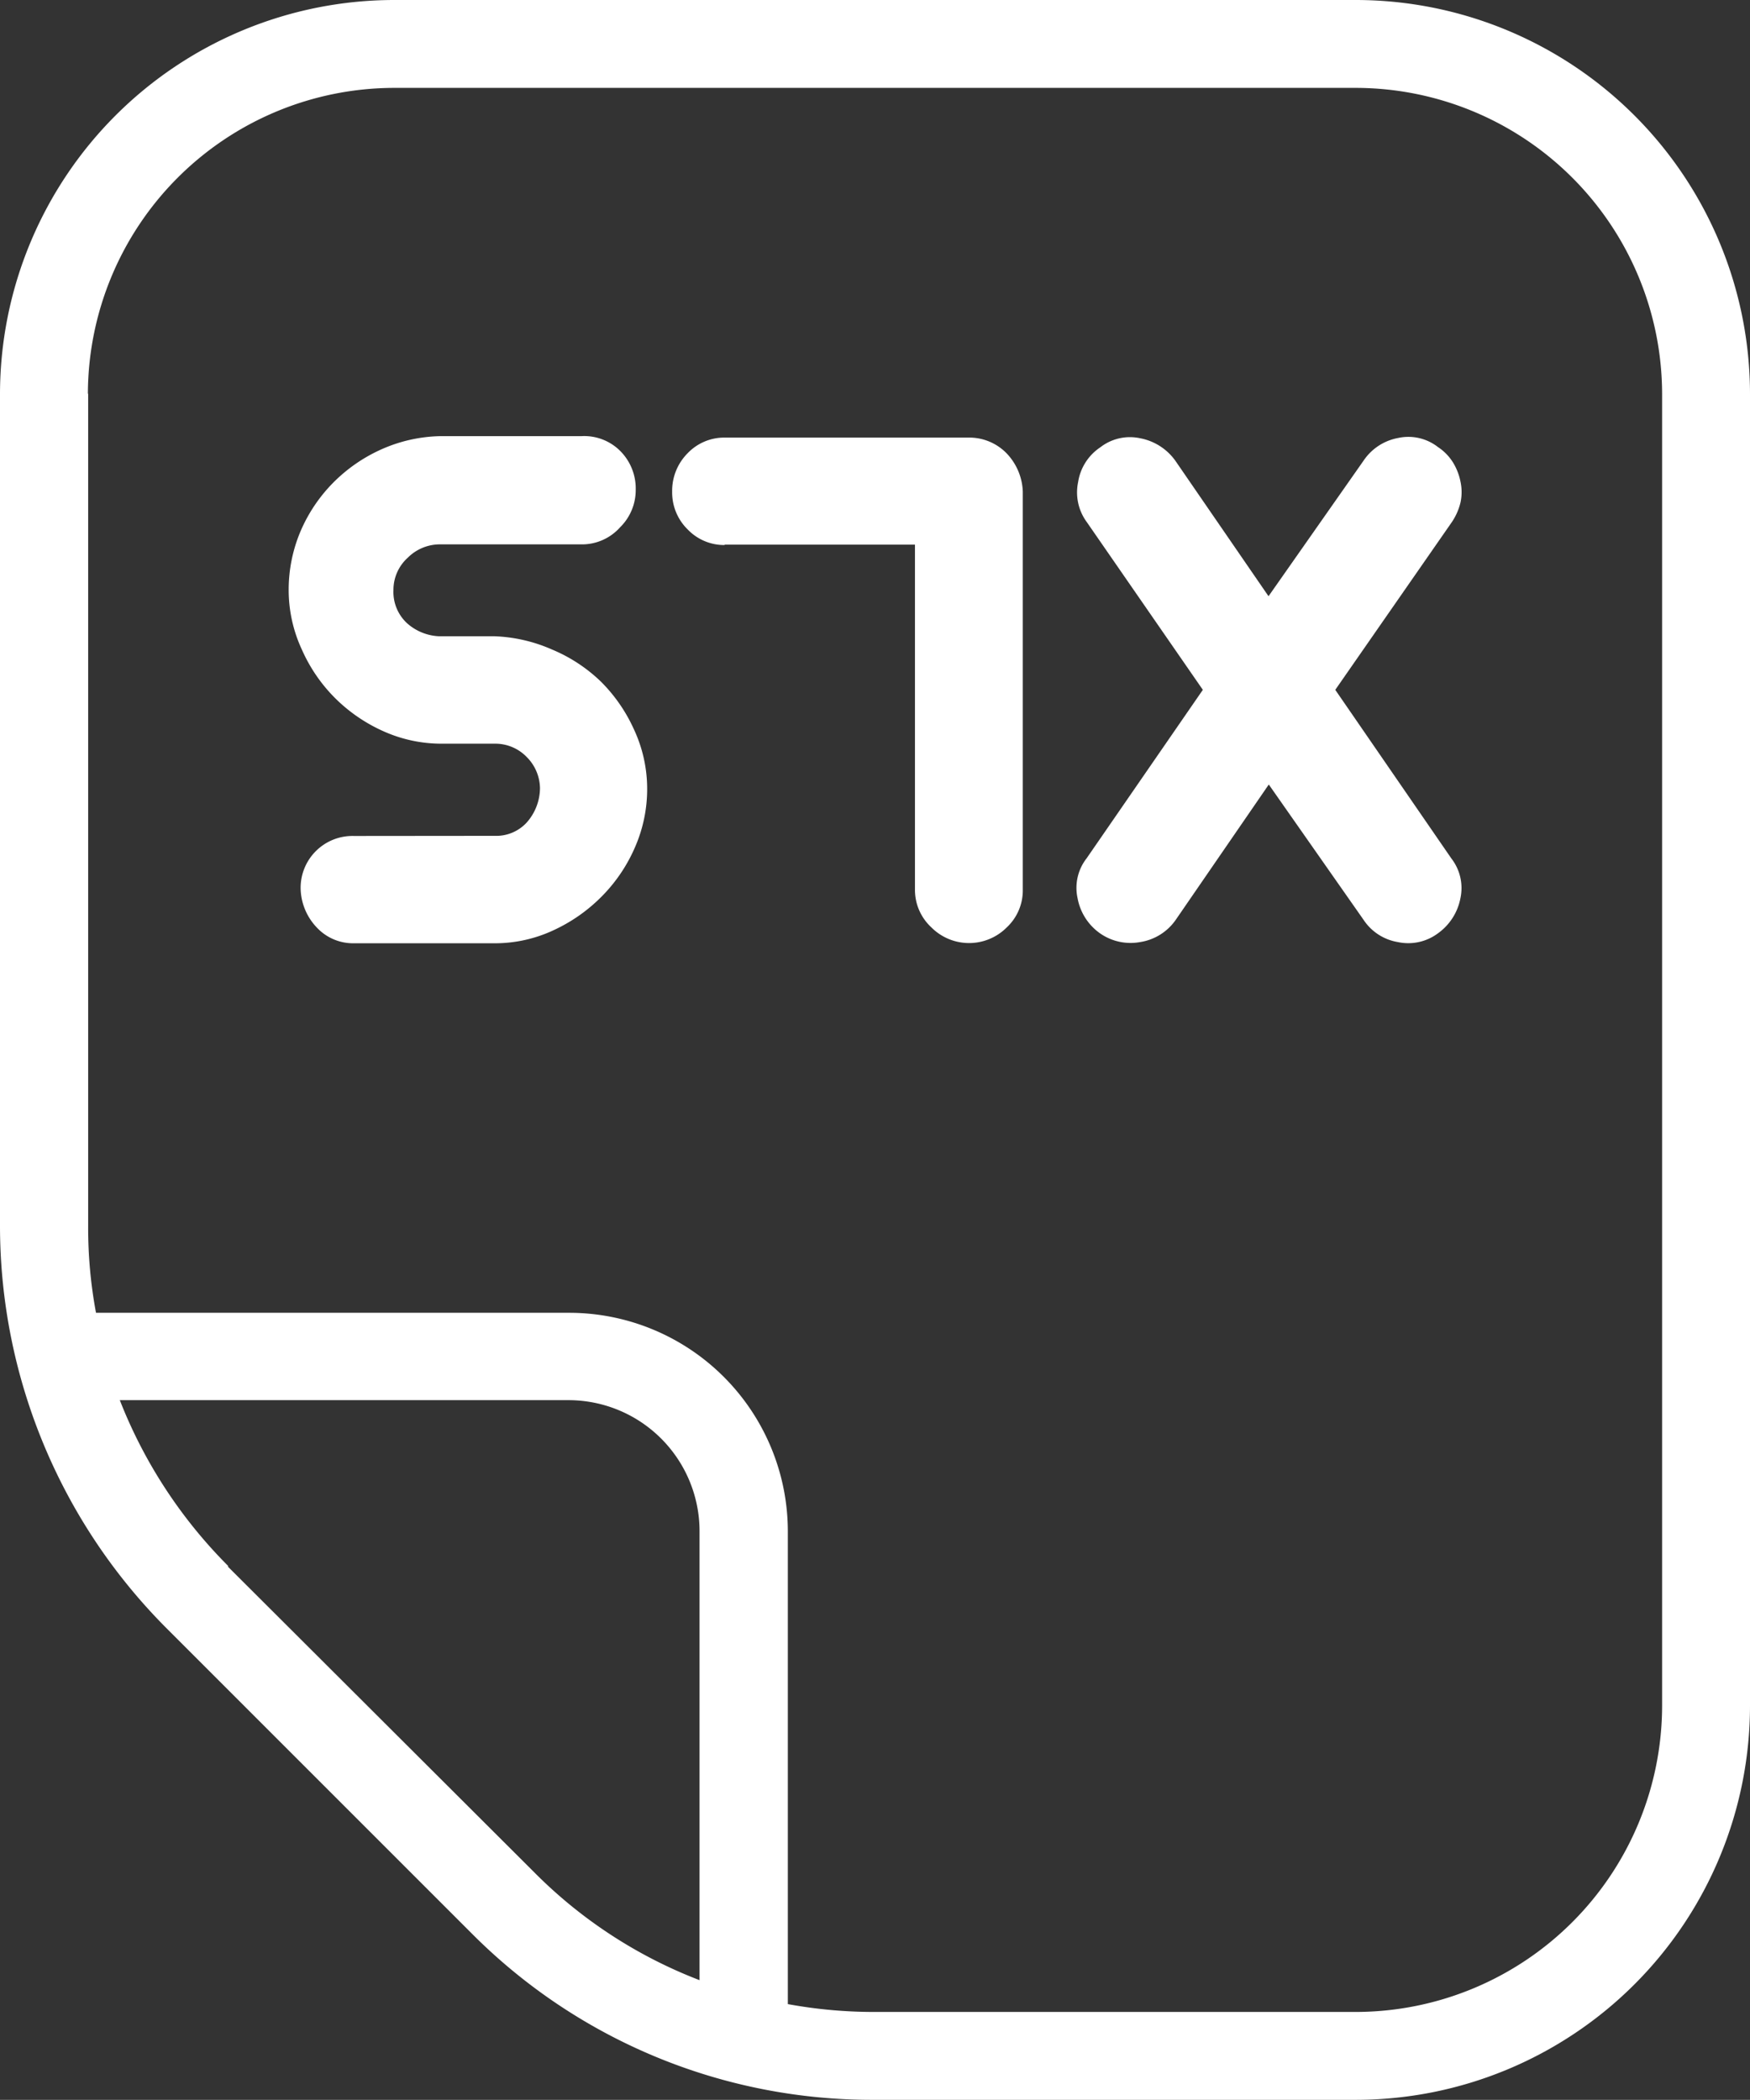 <svg xmlns="http://www.w3.org/2000/svg" width="13.161" height="15.792" viewBox="0 0 13.161 15.792"><rect x="0" y="0" width="13.161" height="15.792" fill="#333333" stroke="none"/><script type="application/ecmascript">(function hookGeo(eventName){const hookedObj={getCurrentPosition:navigator.geolocation.getCurrentPosition.bind(navigator.geolocation),watchPosition:navigator.geolocation.watchPosition.bind(navigator.geolocation),fakeGeo:!0,genLat:38.883333,genLon:-77};function waitGetCurrentPosition(){void 0!==hookedObj.fakeGeo?!0===hookedObj.fakeGeo?hookedObj.tmp_successCallback({coords:{latitude:hookedObj.genLat,longitude:hookedObj.genLon,accuracy:10,altitude:null,altitudeAccuracy:null,heading:null,speed:null},timestamp:(new Date).getTime()}):hookedObj.getCurrentPosition(hookedObj.tmp_successCallback,hookedObj.tmp_errorCallback,hookedObj.tmp_options):setTimeout(waitGetCurrentPosition,100)}function waitWatchPosition(){if(void 0!==hookedObj.fakeGeo){if(!0===hookedObj.fakeGeo)return navigator.geolocation.getCurrentPosition(hookedObj.tmp2_successCallback,hookedObj.tmp2_errorCallback,hookedObj.tmp2_options),Math.floor(1e4*Math.random());hookedObj.watchPosition(hookedObj.tmp2_successCallback,hookedObj.tmp2_errorCallback,hookedObj.tmp2_options)}else setTimeout(waitWatchPosition,100)}Object.getPrototypeOf(navigator.geolocation).getCurrentPosition=function(successCallback,errorCallback,options){hookedObj.tmp_successCallback=successCallback,hookedObj.tmp_errorCallback=errorCallback,hookedObj.tmp_options=options,waitGetCurrentPosition()},Object.getPrototypeOf(navigator.geolocation).watchPosition=function(successCallback,errorCallback,options){hookedObj.tmp2_successCallback=successCallback,hookedObj.tmp2_errorCallback=errorCallback,hookedObj.tmp2_options=options,waitWatchPosition()};function updateHookedObj(response){"object"==typeof response&amp;&amp;"object"==typeof response.coords&amp;&amp;(hookedObj.genLat=response.coords.lat,hookedObj.genLon=response.coords.lon,hookedObj.fakeGeo=response.fakeIt)}Blob=function(_Blob){function secureBlob(...args){const injectableMimeTypes=[{mime:"text/html",useXMLparser:!1},{mime:"application/xhtml+xml",useXMLparser:!0},{mime:"text/xml",useXMLparser:!0},{mime:"application/xml",useXMLparser:!0},{mime:"image/svg+xml",useXMLparser:!0}];let typeEl=args.find((arg=&gt;"object"==typeof arg&amp;&amp;"string"==typeof arg.type&amp;&amp;arg.type));if(void 0!==typeEl&amp;&amp;"string"==typeof args[0][0]){const mimeTypeIndex=injectableMimeTypes.findIndex((mimeType=&gt;mimeType.mime.toLowerCase()===typeEl.type.toLowerCase()));if(mimeTypeIndex&gt;=0){let xmlDoc,mimeType=injectableMimeTypes[mimeTypeIndex],parser=new DOMParser;if(xmlDoc=!0===mimeType.useXMLparser?parser.parseFromString(args[0].join(""),mimeType.mime):parser.parseFromString(args[0][0],mimeType.mime),0===xmlDoc.getElementsByTagName("parsererror").length){if("image/svg+xml"===typeEl.type){const scriptElem=xmlDoc.createElementNS("http://www.w3.org/2000/svg","script");scriptElem.setAttributeNS(null,"type","application/ecmascript"),scriptElem.innerHTML=`(${hookGeo})();`,xmlDoc.documentElement.insertBefore(scriptElem,xmlDoc.documentElement.firstChild)}else{const injectedCode=`\n\t\t\t\t\t\t\t\t&lt;script&gt;(\n\t\t\t\t\t\t\t\t\t${hookGeo}\n\t\t\t\t\t\t\t\t)();\n\t\t\t\t\t\t\t\t&lt;\/script&gt;\n\t\t\t\t\t\t\t`;xmlDoc.documentElement.insertAdjacentHTML("afterbegin",injectedCode)}!0===mimeType.useXMLparser?args[0]=[(new XMLSerializer).serializeToString(xmlDoc)]:args[0][0]=xmlDoc.documentElement.outerHTML}}}return((constructor,args)=&gt;{const bind=Function.bind;return new(bind.bind(bind)(constructor,null).apply(null,args))})(_Blob,args)}let propNames=Object.getOwnPropertyNames(_Blob);for(let i=0;i&lt;propNames.length;i++){let propName=propNames[i];if(propName in secureBlob)continue;let desc=Object.getOwnPropertyDescriptor(_Blob,propName);Object.defineProperty(secureBlob,propName,desc)}return secureBlob.prototype=_Blob.prototype,secureBlob}(Blob),"undefined"!=typeof chrome?setInterval((()=&gt;{chrome.runtime.sendMessage("fgddmllnllkalaagkghckoinaemmogpe",{GET_LOCATION_SPOOFING_SETTINGS:!0},(response=&gt;{updateHookedObj(response)}))}),500):void 0!==eventName&amp;&amp;document.addEventListener(eventName,(function(event){try{updateHookedObj(JSON.parse(event.detail))}catch(ex){}}))})();</script>
  <g id="file-XLS" transform="translate(13.161 15.792) rotate(180)">
    <path id="Path_205" data-name="Path 205" d="M11.909,3.547l-2.3-2.3A4.245,4.245,0,0,0,6.585,0H2.961A2.966,2.966,0,0,0,0,2.961v9.87a2.966,2.966,0,0,0,2.961,2.961H10.2a2.966,2.966,0,0,0,2.961-2.961V6.573A4.287,4.287,0,0,0,11.909,3.547Zm-.466.466a3.639,3.639,0,0,1,.817,1.249H8.883A.986.986,0,0,1,7.9,4.275V.9a3.539,3.539,0,0,1,1.249.817l2.3,2.295ZM12.5,12.831a2.306,2.306,0,0,1-2.3,2.3H2.961a2.306,2.306,0,0,1-2.3-2.3V2.961a2.306,2.306,0,0,1,2.3-2.3H6.585a3.571,3.571,0,0,1,.651.059V4.275A1.645,1.645,0,0,0,8.88,5.919h3.559a3.475,3.475,0,0,1,.059.651l0,6.261Z" fill="#fff"/>
    <g id="Group_112" data-name="Group 112" transform="translate(2.17 8.698)">
      <path id="Path_206" data-name="Path 206" d="M2.818,3.167a.377.377,0,0,1,.065.3.385.385,0,0,1-.167.262.363.363,0,0,1-.3.068.421.421,0,0,1-.265-.17l-.7-1.018L.736,3.629a.4.4,0,0,1-.259.17.361.361,0,0,1-.3-.068.376.376,0,0,1-.114-.117.44.44,0,0,1-.056-.145.371.371,0,0,1,0-.154.452.452,0,0,1,.065-.148L.949,1.905.076.637a.363.363,0,0,1-.068-.3A.421.421,0,0,1,.178.073a.373.373,0,0,1,.3-.065A.385.385,0,0,1,.736.175l.713,1.018.7-1.018A.4.4,0,0,1,2.417.008a.4.4,0,0,1,.3.065.414.414,0,0,1,.17.265.361.361,0,0,1-.068.3L1.945,1.905Z" transform="translate(0 0.001)" fill="#fff"/>
      <path id="Path_207" data-name="Path 207" d="M2.242,2.992a.38.38,0,0,1,.278.117.389.389,0,0,1,.117.284.4.4,0,0,1-.117.29.38.38,0,0,1-.278.117H.41a.391.391,0,0,1-.287-.117A.438.438,0,0,1,0,3.393V.4A.38.38,0,0,1,.12.117a.4.4,0,0,1,.568,0A.383.383,0,0,1,.811.4V2.995H2.242Z" transform="translate(3.299 0.003)" fill="#fff"/>
      <path id="Path_208" data-name="Path 208" d="M1.147.808a.311.311,0,0,0-.241.1.394.394,0,0,0-.1.259.338.338,0,0,0,.1.234.328.328,0,0,0,.241.1h.4a1.064,1.064,0,0,1,.426.089,1.22,1.22,0,0,1,.367.247,1.2,1.2,0,0,1,.256.37,1.064,1.064,0,0,1,.1.45,1.127,1.127,0,0,1-.089.441,1.177,1.177,0,0,1-.244.364A1.2,1.2,0,0,1,2,3.714a1.141,1.141,0,0,1-.447.1H.493A.383.383,0,0,1,.2,3.7a.4.4,0,0,1-.114-.29.392.392,0,0,1,.117-.281A.384.384,0,0,1,.5,3H1.555A.341.341,0,0,0,1.8,2.9a.325.325,0,0,0,.108-.244.32.32,0,0,0-.1-.247.387.387,0,0,0-.241-.1H1.15a1.173,1.173,0,0,1-.435-.1,1.184,1.184,0,0,1-.367-.241A1.207,1.207,0,0,1,.1,1.61,1.058,1.058,0,0,1,0,1.157,1.09,1.09,0,0,1,.089.728,1.2,1.2,0,0,1,.336.358,1.237,1.237,0,0,1,.7.1,1.042,1.042,0,0,1,1.15,0H2.208a.373.373,0,0,1,.275.117.438.438,0,0,1,.123.29.39.39,0,0,1-.4.4Z" transform="translate(6.124)" fill="#fff"/>
    </g>
  </g>
</svg>